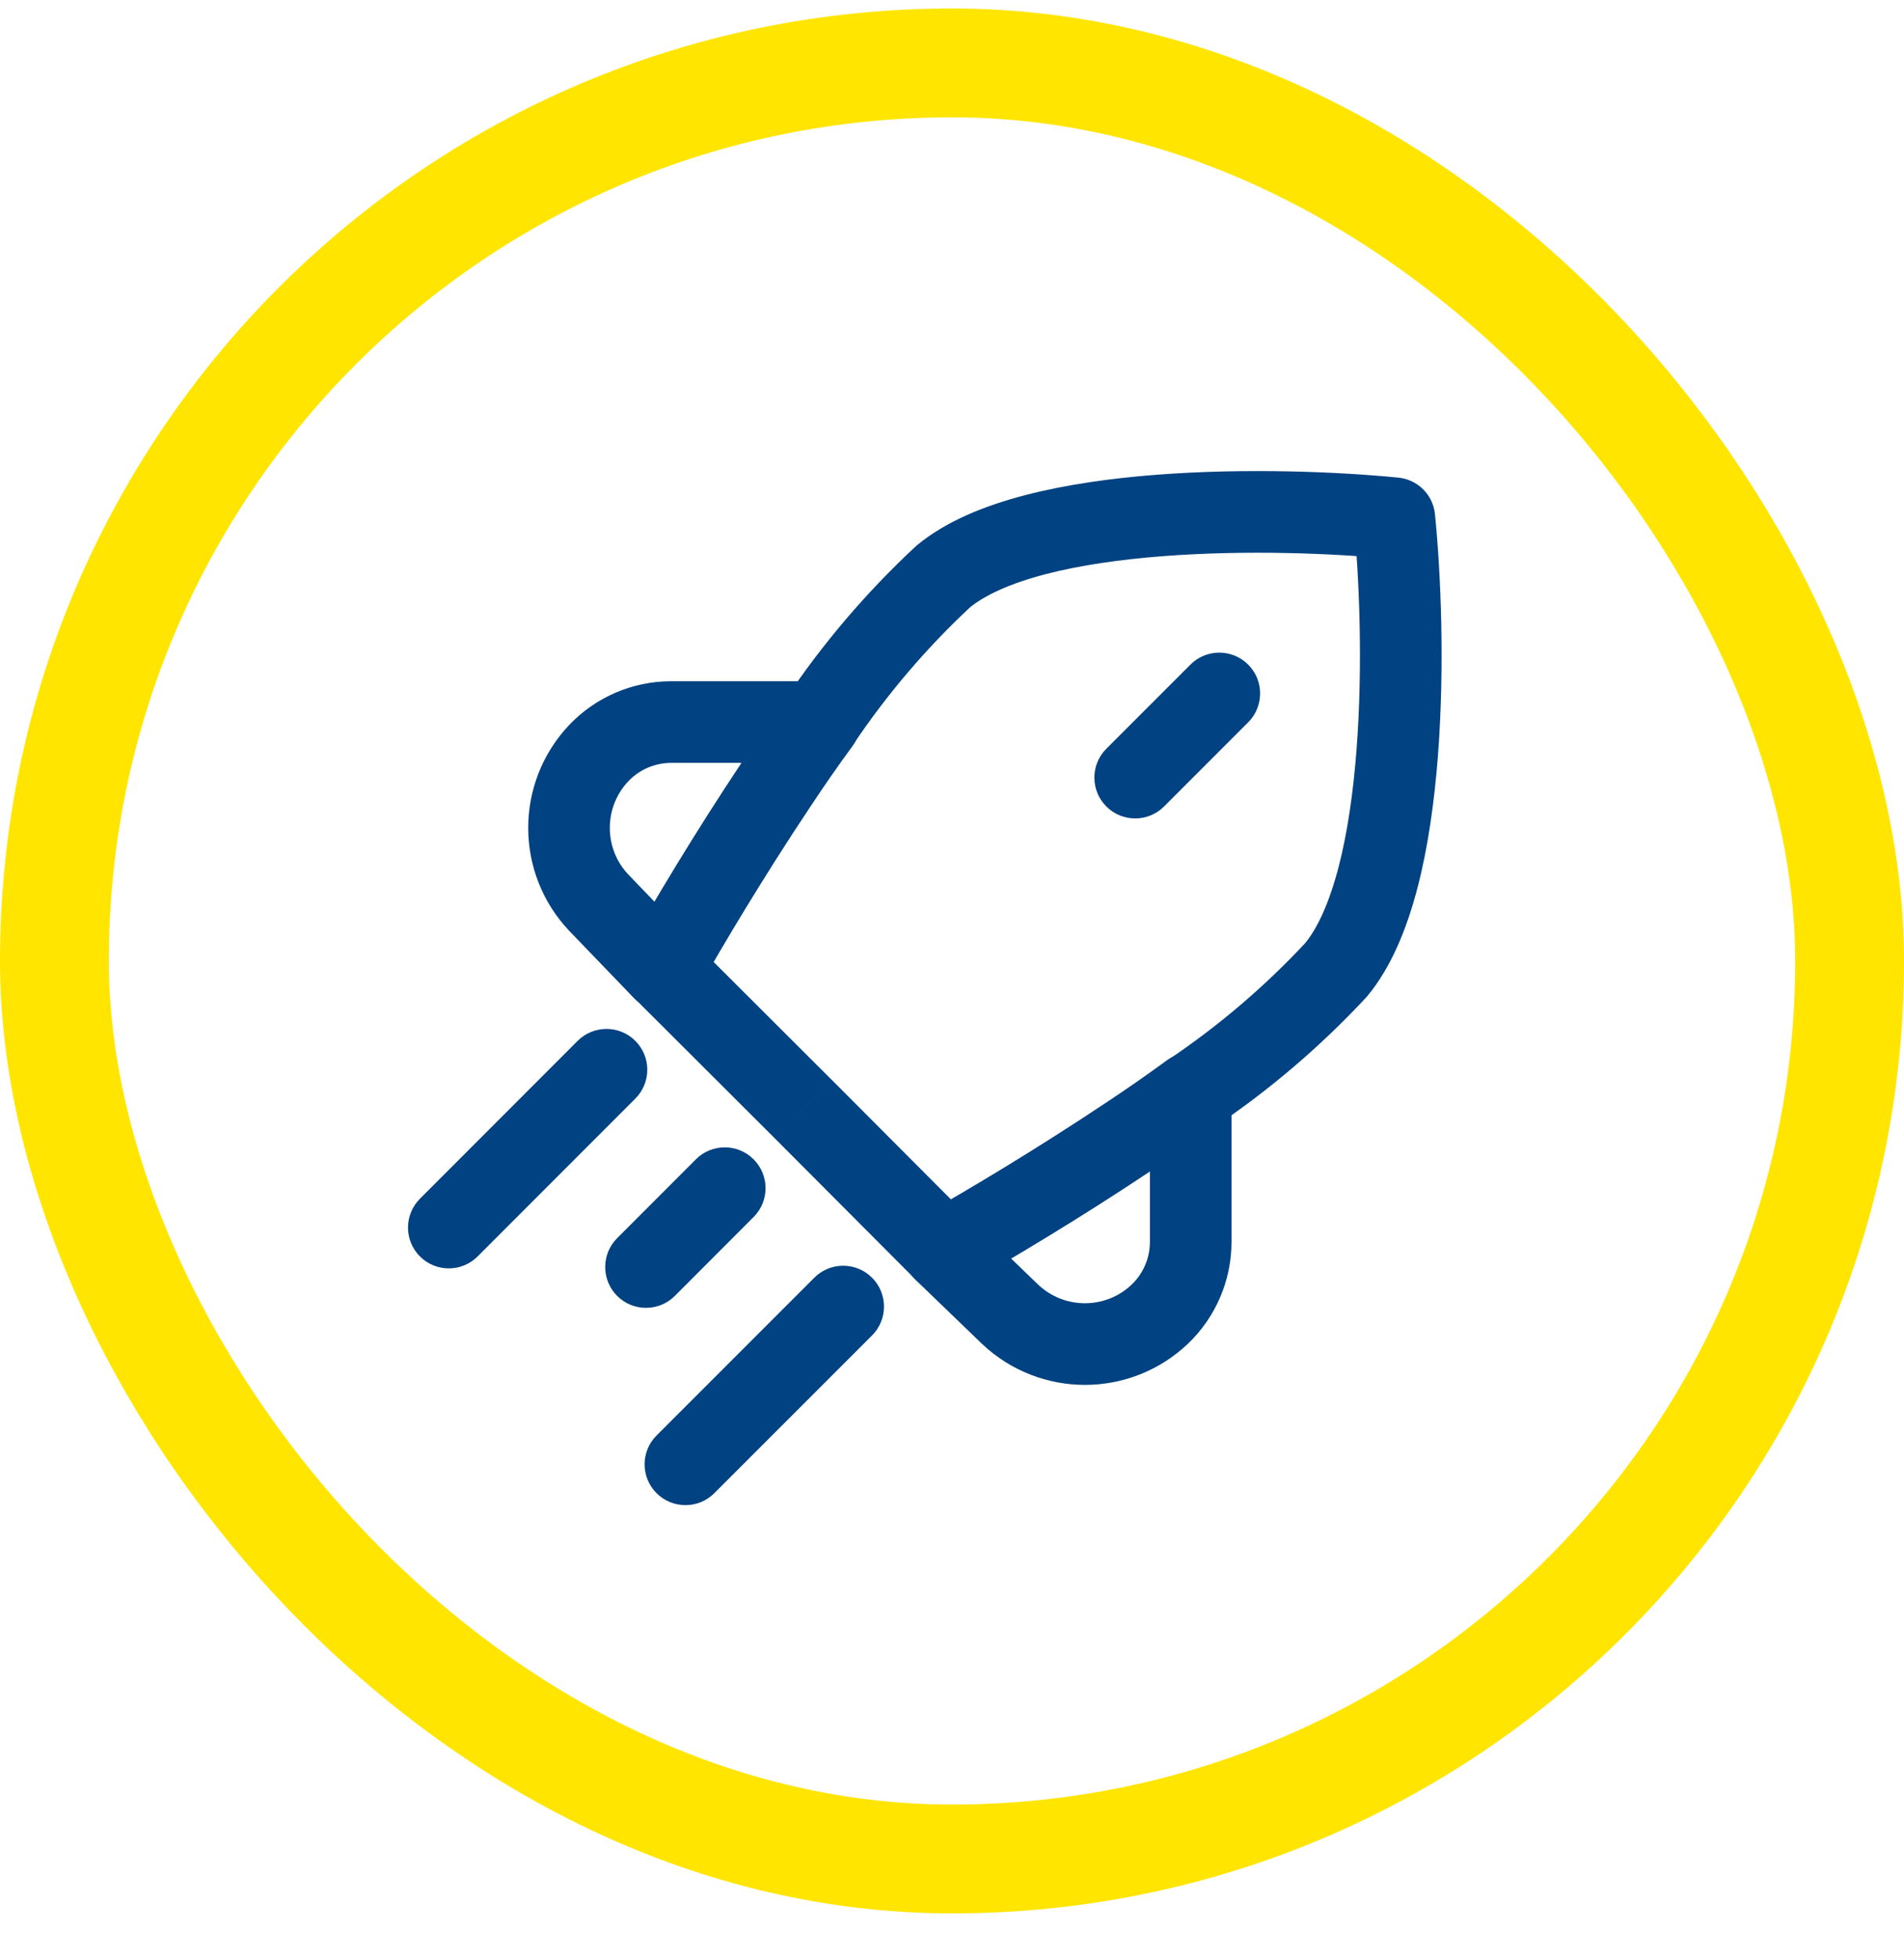 <svg width="35" height="36" viewBox="0 0 35 36" fill="none" xmlns="http://www.w3.org/2000/svg">
<g id="Frame 5">
<g id="Xnix/Line/Rocket">
<g id="Vector">
<path id="Vector-50" fill-rule="evenodd" clip-rule="evenodd" d="M14.256 14.43C13.41 15.7 12.649 16.971 12.181 17.805L11.008 16.587C10.277 15.815 10.277 14.608 11.008 13.836C11.353 13.474 11.832 13.268 12.333 13.267H15.064C14.791 13.64 14.52 14.03 14.256 14.43Z" stroke="#004282" stroke-width="1.5" stroke-linecap="round" stroke-linejoin="round"/>
<path id="Vector-51" fill-rule="evenodd" clip-rule="evenodd" d="M20.725 20.899C19.455 21.745 18.183 22.506 17.35 22.974L18.568 24.148C19.34 24.878 20.547 24.878 21.318 24.148C21.681 23.802 21.887 23.323 21.888 22.823V20.091C21.515 20.364 21.125 20.635 20.725 20.899Z" stroke="#004282" stroke-width="1.5" stroke-linecap="round" stroke-linejoin="round"/>
<path id="Vector-52" d="M11.679 20.185C11.972 19.892 11.972 19.418 11.679 19.125C11.386 18.832 10.911 18.832 10.618 19.125L11.679 20.185ZM7.72 22.025C7.427 22.318 7.427 22.793 7.72 23.086C8.013 23.378 8.488 23.378 8.78 23.085L7.72 22.025ZM13.853 22.361C14.146 22.069 14.146 21.594 13.853 21.301C13.56 21.008 13.085 21.008 12.792 21.301L13.853 22.361ZM11.344 22.75C11.052 23.043 11.052 23.518 11.345 23.811C11.638 24.104 12.113 24.103 12.406 23.81L11.344 22.75ZM12.711 17.269C12.418 16.977 11.943 16.977 11.651 17.27C11.358 17.564 11.359 18.039 11.652 18.331L12.711 17.269ZM14.772 20.384L15.303 19.854L15.301 19.853L14.772 20.384ZM16.824 23.504C17.117 23.797 17.592 23.797 17.885 23.505C18.178 23.212 18.179 22.737 17.886 22.444L16.824 23.504ZM14.441 12.841C14.21 13.184 14.301 13.65 14.645 13.881C14.989 14.112 15.455 14.021 15.686 13.677L14.441 12.841ZM17.336 10.595L16.857 10.018C16.846 10.027 16.835 10.037 16.825 10.046L17.336 10.595ZM25.632 9.523L26.378 9.448C26.343 9.093 26.062 8.812 25.707 8.776L25.632 9.523ZM24.56 17.82L25.109 18.331C25.118 18.321 25.128 18.31 25.137 18.299L24.56 17.82ZM21.478 19.47C21.134 19.701 21.042 20.167 21.273 20.511C21.505 20.855 21.971 20.946 22.314 20.715L21.478 19.47ZM16.03 24.537C16.323 24.244 16.323 23.769 16.03 23.476C15.737 23.183 15.262 23.183 14.969 23.476L16.03 24.537ZM12.069 26.375C11.776 26.668 11.776 27.142 12.069 27.435C12.362 27.728 12.837 27.728 13.13 27.436L12.069 26.375ZM22.944 13.272C23.237 12.979 23.237 12.504 22.944 12.211C22.651 11.918 22.176 11.918 21.883 12.211L22.944 13.272ZM20.337 13.757C20.044 14.05 20.044 14.525 20.337 14.818C20.63 15.111 21.105 15.111 21.398 14.818L20.337 13.757ZM10.618 19.125L7.72 22.025L8.78 23.085L11.679 20.185L10.618 19.125ZM12.792 21.301L11.344 22.75L12.406 23.81L13.853 22.361L12.792 21.301ZM11.652 18.331L14.242 20.915L15.301 19.853L12.711 17.269L11.652 18.331ZM14.241 20.914L16.824 23.504L17.886 22.444L15.303 19.854L14.241 20.914ZM15.686 13.677C16.307 12.753 17.032 11.903 17.847 11.144L16.825 10.046C15.926 10.883 15.126 11.821 14.441 12.841L15.686 13.677ZM17.815 11.172C18.102 10.934 18.573 10.719 19.219 10.55C19.853 10.385 20.596 10.279 21.374 10.219C22.931 10.099 24.55 10.169 25.558 10.269L25.707 8.776C24.631 8.669 22.921 8.595 21.259 8.723C20.428 8.787 19.59 8.903 18.84 9.099C18.103 9.291 17.388 9.577 16.857 10.018L17.815 11.172ZM24.886 9.597C24.986 10.604 25.056 12.224 24.936 13.781C24.876 14.559 24.77 15.302 24.605 15.936C24.436 16.583 24.221 17.054 23.983 17.341L25.137 18.299C25.578 17.768 25.863 17.053 26.056 16.315C26.252 15.566 26.367 14.727 26.432 13.896C26.56 12.234 26.486 10.524 26.378 9.448L24.886 9.597ZM24.011 17.309C23.252 18.124 22.402 18.849 21.478 19.47L22.314 20.715C23.334 20.03 24.271 19.23 25.109 18.331L24.011 17.309ZM14.969 23.476L12.069 26.375L13.13 27.436L16.03 24.537L14.969 23.476ZM21.883 12.211L20.337 13.757L21.398 14.818L22.944 13.272L21.883 12.211Z" fill="#004282"/>
</g>
</g>
<rect x="1" y="1.156" width="33" height="33" rx="16.5" stroke="#FFE500" stroke-width="2"/>
</g>
</svg>
